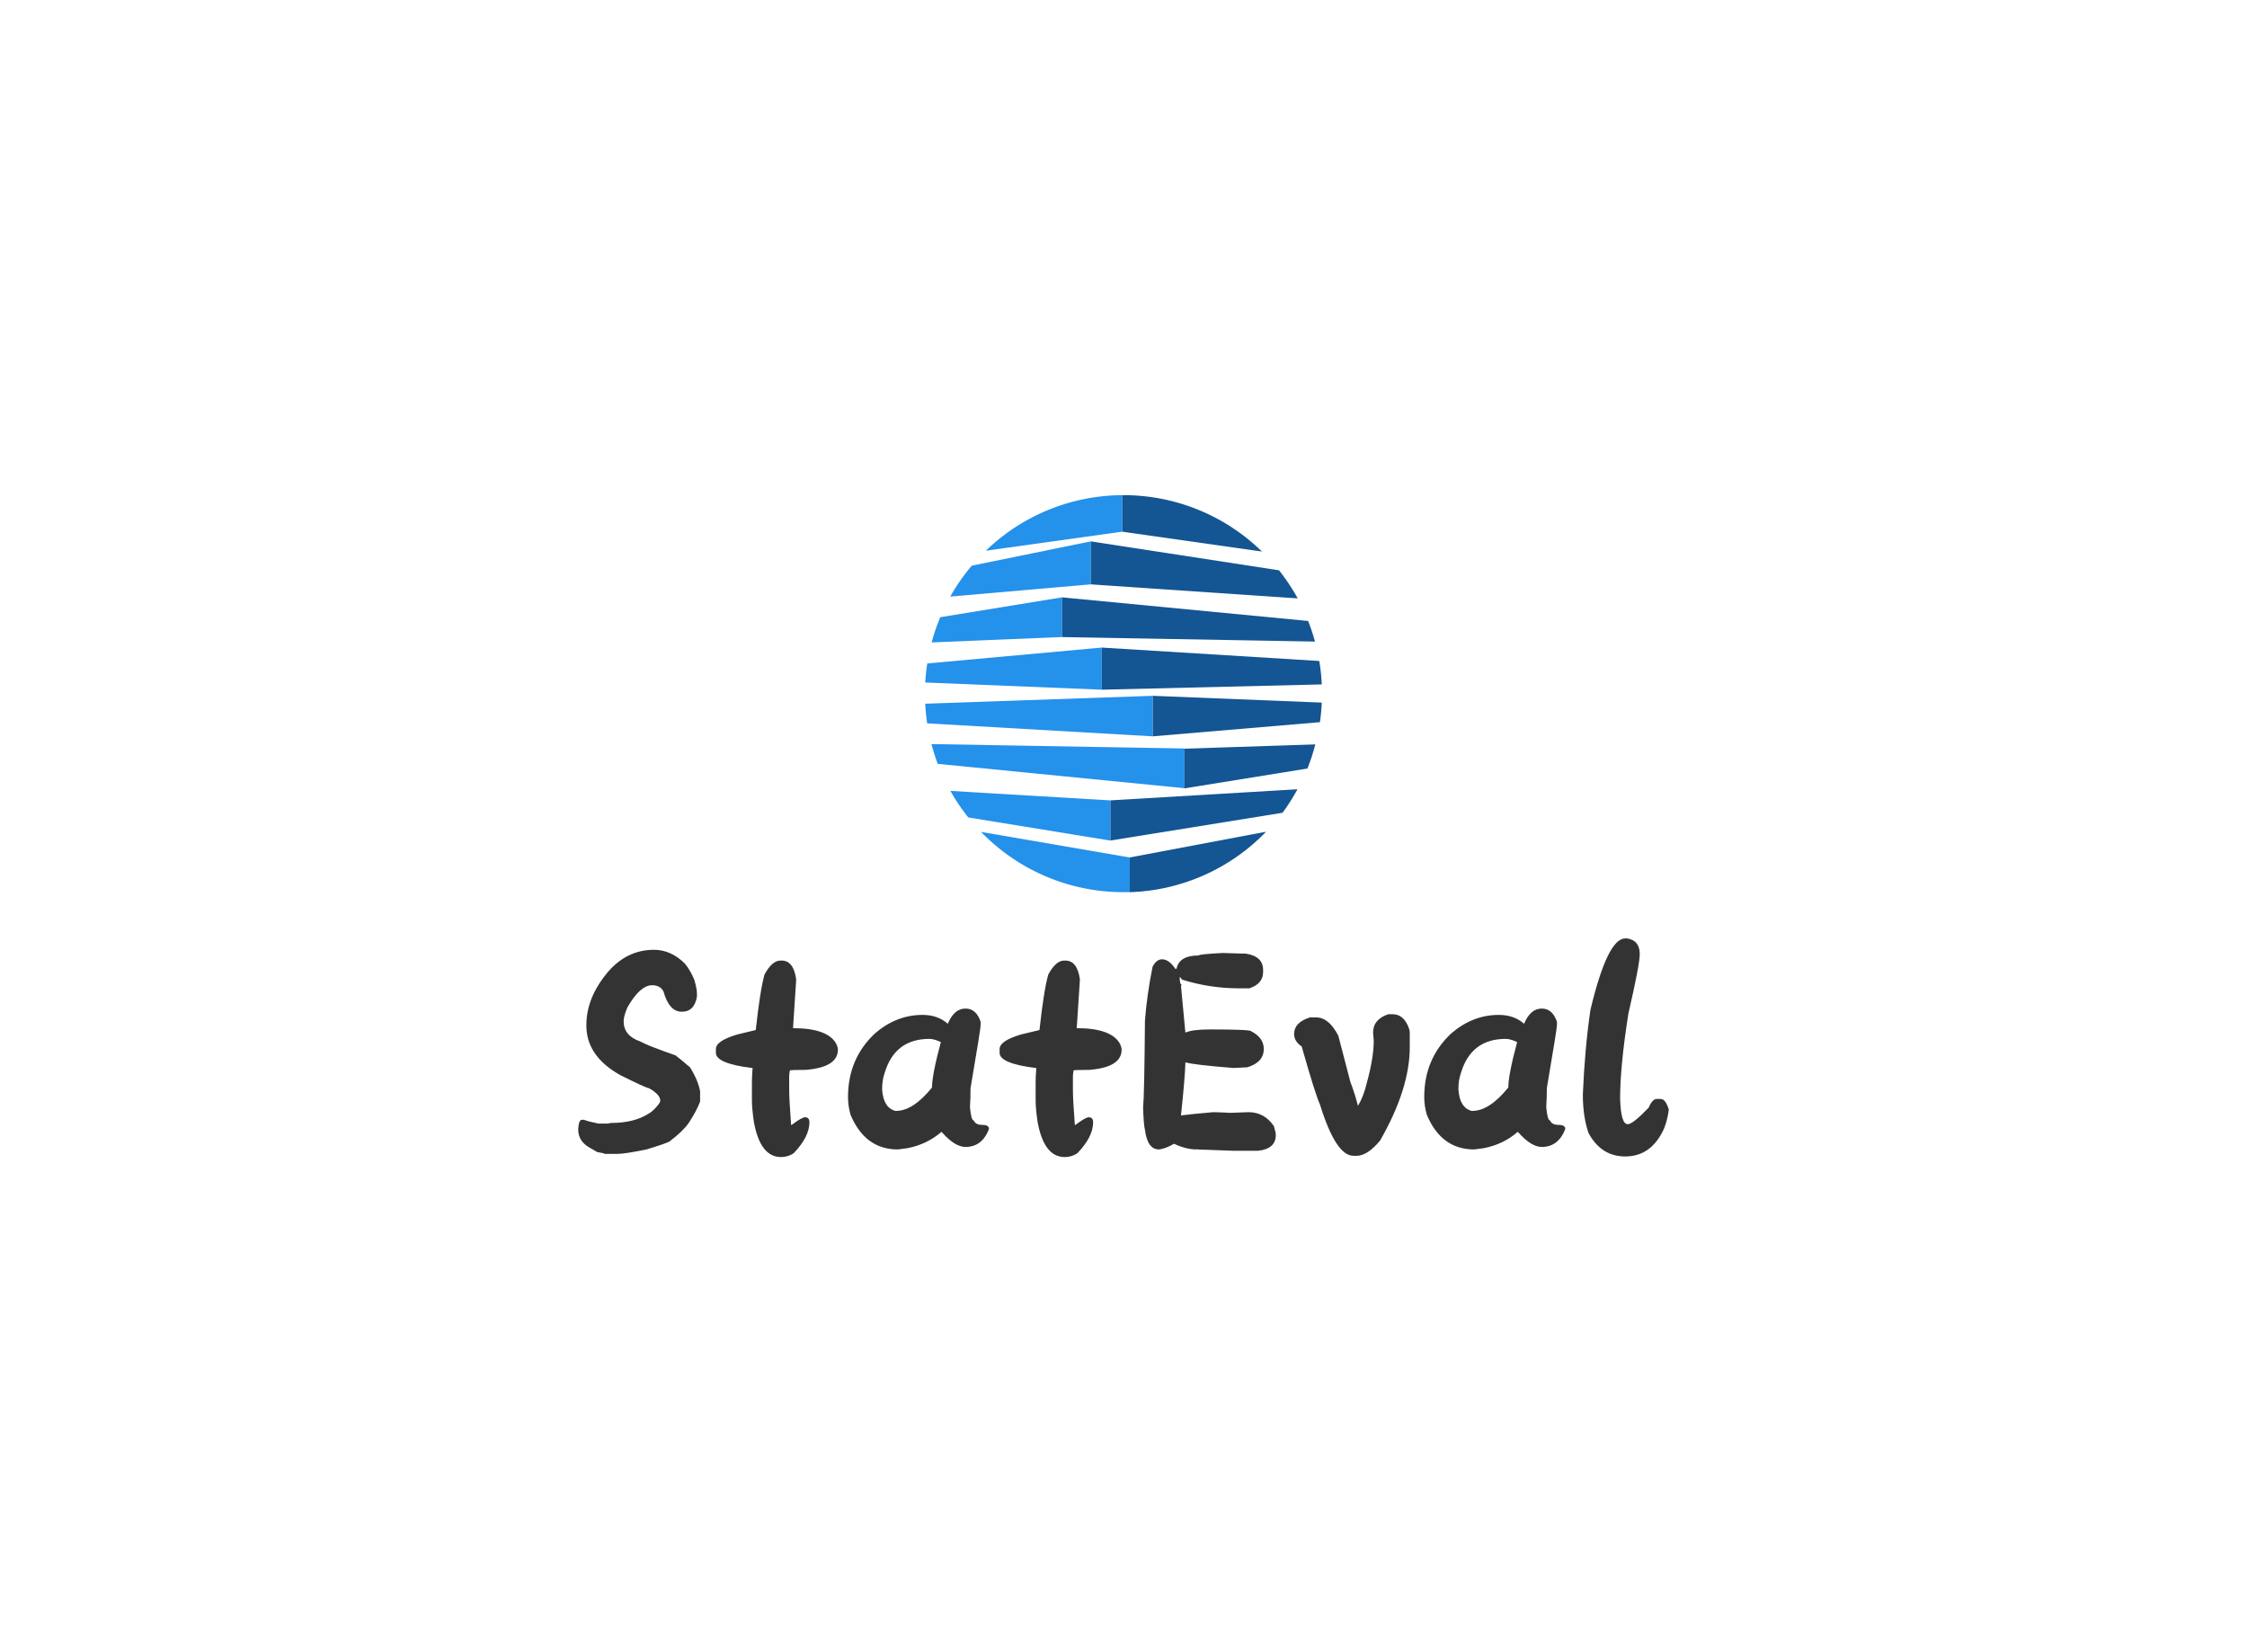 <svg data-v-0dd9719b="" version="1.0" xmlns="http://www.w3.org/2000/svg" xmlns:xlink="http://www.w3.org/1999/xlink" width="100%" height="100%" viewBox="0 0 340 250" preserveAspectRatio="xMidYMid meet" color-interpolation-filters="sRGB" style="margin: auto;">   <g data-v-0dd9719b="" fill="#333" class="icon-text-wrapper icon-svg-group iconsvg" transform="translate(87.485,74.924)"><g class="iconsvg-imagesvg" transform="translate(52.515,0)"><g><rect fill="#333" fill-opacity="0" stroke-width="2" x="0" y="0" width="60" height="60.072" class="image-rect"></rect> <svg x="0" y="0" width="60" height="60.072" filtersec="colorsb3492802941" class="image-svg-svg primary" style="overflow: visible;"><svg xmlns="http://www.w3.org/2000/svg" viewBox="0 -0 99.88 100"><g fill-rule="evenodd"><path d="M10.85 81.18L46.64 87V76.88l-40.3-2.39a49.59 49.59 0 0 0 4.51 6.69zM51.52 100v-8.74l-37.47-6.45A49.85 49.85 0 0 0 49.94 100h1.58zM1.57 62.7l63.7 1.11v10L3.15 67.68a48.89 48.89 0 0 1-1.58-5zM.49 57.48l56.82 3.27V50.54L0 52.53c.08 1.67.25 3.32.49 4.95zM0 47.19L44.45 49V38.39l-43.94 4C.27 44 .11 45.58 0 47.19zM1.62 37.09l32.83-1.35v-10l-30.66 5a49 49 0 0 0-2.17 6.35zM6.32 25.55l35.4-3.08V11.64l-30 6.12a49.44 49.44 0 0 0-5.41 7.79zM49.63 0v9.2L15.26 14A49.84 49.84 0 0 1 49.63 0z" fill="#2491eb"></path><path d="M90 80l-43.36 7V76.88l47.12-2.8A50.6 50.6 0 0 1 90 80zM51.52 100v-8.74l34.33-6.48A49.82 49.82 0 0 1 51.52 100zM96.25 68.86l-31 5v-10l33-1.08a49 49 0 0 1-2 6.13zM99.42 57.18l-42.11 3.57V50.54l42.57 1.71c-.07 1.66-.23 3.31-.46 4.93zM99.88 47.67L44.45 49V38.39l54.81 3.38a49.74 49.74 0 0 1 .62 5.9zM98.19 36.88l-63.74-1.14v-10l62 5.95a48.69 48.69 0 0 1 1.72 5.2zM93.78 26l-52.06-3.53V11.64l47.39 7.29a50.45 50.45 0 0 1 4.67 7zM49.63 0v9.2l35.18 5A49.82 49.82 0 0 0 49.94 0z" fill="#145593"></path></g></svg></svg> <!----></g></g> <g transform="translate(0,67.072)"><g data-gra="path-name" fill-rule="" class="tp-name iconsvg-namesvg"><g transform="scale(1)"><g><path d="M15.2-31.84Q17.78-31.84 19.89-29.74L19.89-29.74Q20.75-28.68 21.32-27.25L21.32-27.25Q21.7-25.91 21.7-25.24L21.7-25.24 21.7-24.76Q21.32-22.47 19.41-22.47L19.41-22.47Q17.5-22.47 16.64-25.53L16.64-25.53Q16.16-26.48 14.92-26.48L14.92-26.48Q13.1-26.48 11.19-23.14L11.19-23.14Q10.61-21.8 10.61-21.03L10.61-21.03Q10.61-18.84 13.1-17.98L13.1-17.98Q14.44-17.31 15.58-16.92L15.58-16.92Q16.25-16.64 18.45-15.87L18.45-15.87Q19.22-15.3 20.65-14.06L20.65-14.06Q21.9-12.05 22.18-10.42L22.18-10.42Q22.18-10.42 22.18-10.42L22.18-10.42 22.18-8.89Q21.7-7.55 20.46-5.64L20.46-5.64Q19.6-4.4 17.59-2.87L17.59-2.87Q17.21-2.58 14.06-1.63L14.06-1.63Q10.8-0.96 9.66-0.96L9.66-0.96 9.47-0.96Q8.99-0.96 7.74-0.96L7.74-0.96Q7.74-1.05 6.6-1.24L6.6-1.24 5.45-1.91Q3.73-2.87 3.73-4.69L3.73-4.69Q3.82-6.12 4.3-6.12L4.3-6.12 4.59-6.12Q5.35-5.83 6.79-5.55L6.79-5.55 8.22-5.55Q8.61-5.64 8.7-5.64L8.7-5.64Q12.24-5.64 14.44-7.08L14.44-7.08Q15.11-7.46 15.78-8.32L15.78-8.32Q16.06-8.61 16.16-8.99L16.16-8.99Q16.16-9.94 14.44-10.9L14.44-10.9Q14.06-10.9 10.04-12.91L10.04-12.91Q4.97-15.78 4.97-20.37L4.97-20.37 4.97-20.46Q4.97-24.67 8.32-28.59L8.32-28.59Q11.19-31.84 15.2-31.84L15.2-31.84ZM34.33-30.21L34.52-30.21Q36.33-30.21 36.72-27.35L36.72-27.35 36.24-19.98Q41.4-19.98 42.74-17.69L42.74-17.69Q43.03-17.11 43.03-16.73L43.03-16.73Q43.03-14.06 38.15-13.67L38.15-13.67Q35.76-13.67 35.76-13.58L35.76-13.58Q35.66-13 35.66-12.72L35.66-12.72 35.66-10.61Q35.66-9.18 35.95-5.35L35.95-5.35 36.05-5.35Q37.58-6.5 38.05-6.5L38.05-6.5Q38.72-6.5 38.72-5.74L38.72-5.74Q38.72-3.54 36.33-1.05L36.33-1.05Q35.47-0.48 34.42-0.48L34.42-0.48 34.42-0.48Q31.27-0.48 30.31-5.83L30.31-5.83Q30.02-7.84 30.02-9.08L30.02-9.08 30.02-11.86Q30.02-12.62 30.12-13.96L30.12-13.96 30.02-13.96Q24.57-14.63 24.57-16.25L24.57-16.25 24.57-16.83Q24.57-18.07 27.82-19.03L27.82-19.03Q30.21-19.6 30.6-19.7L30.6-19.7Q31.27-25.82 31.93-28.11L31.93-28.11Q33.08-30.21 34.33-30.21L34.33-30.21ZM62.34-22.95Q63.97-22.95 64.63-20.94L64.63-20.94 64.63-20.46Q64.63-19.89 63.1-10.9L63.1-10.9Q63.1-9.37 63.01-8.03L63.01-8.03Q63.2-6.02 63.58-6.02L63.58-6.02Q63.87-5.35 64.83-5.35L64.83-5.35Q65.88-5.35 65.88-4.78L65.88-4.78Q65.88-4.78 65.88-4.69L65.88-4.69Q64.83-2.01 62.34-2.01L62.34-2.01Q60.71-2.01 58.71-4.3L58.71-4.3Q56.51-2.39 53.54-1.82L53.54-1.82 52.11-1.63Q47.14-1.63 44.94-6.88L44.94-6.88Q44.56-8.22 44.56-9.56L44.56-9.56Q44.56-15.39 48.67-19.22L48.67-19.22Q51.92-21.99 55.84-21.99L55.84-21.99Q58.13-21.99 59.66-20.65L59.66-20.65 59.66-20.65Q60.62-22.95 62.34-22.95L62.34-22.95ZM49.72-10.71Q49.91-7.94 51.73-7.46L51.73-7.46 51.82-7.46Q54.4-7.46 57.27-11L57.27-11Q57.27-12.91 58.61-17.88L58.61-17.88Q57.56-18.36 56.89-18.36L56.89-18.36Q51.63-18.36 50.1-13.19L50.1-13.19Q49.72-12.14 49.72-10.71L49.72-10.71ZM77.26-30.21L77.45-30.21Q79.26-30.21 79.65-27.35L79.65-27.35 79.17-19.98Q84.33-19.98 85.67-17.69L85.67-17.69Q85.96-17.11 85.96-16.73L85.96-16.73Q85.96-14.06 81.08-13.67L81.08-13.67Q78.69-13.67 78.69-13.58L78.69-13.58Q78.59-13 78.59-12.72L78.59-12.72 78.59-10.61Q78.59-9.18 78.88-5.35L78.88-5.35 78.98-5.35Q80.51-6.5 80.98-6.5L80.98-6.5Q81.65-6.5 81.65-5.74L81.65-5.74Q81.65-3.54 79.26-1.05L79.26-1.05Q78.4-0.48 77.35-0.48L77.35-0.48 77.35-0.48Q74.2-0.48 73.24-5.83L73.24-5.83Q72.95-7.84 72.95-9.08L72.95-9.08 72.95-11.86Q72.95-12.62 73.05-13.96L73.05-13.96 72.95-13.96Q67.5-14.63 67.5-16.25L67.5-16.25 67.5-16.83Q67.5-18.07 70.75-19.03L70.75-19.03Q73.14-19.6 73.53-19.7L73.53-19.7Q74.2-25.82 74.87-28.11L74.87-28.11Q76.01-30.21 77.26-30.21L77.26-30.21ZM101.25-31.36Q101.83-31.36 104.12-31.27L104.12-31.27Q104.12-31.27 104.7-31.27L104.7-31.27Q107.37-30.88 107.37-28.78L107.37-28.78 107.37-28.49Q107.37-26.68 105.27-26.01L105.27-26.01Q104.89-26.01 104.6-26.01L104.6-26.01 103.74-26.01Q99.25-26.01 95.04-27.35L95.04-27.35Q95.04-27.54 94.75-27.73L94.75-27.73 94.75-27.73Q94.75-26.58 95.04-26.58L95.04-26.58Q95.04-26.48 94.94-26.39L94.94-26.39 95.61-19.31Q96.66-19.79 99.34-19.79L99.34-19.79Q105.56-19.79 105.56-19.51L105.56-19.51Q107.47-18.55 107.47-16.83L107.47-16.83Q107.47-14.82 104.98-14.06L104.98-14.06 102.88-13.96Q96.76-14.44 95.61-14.82L95.61-14.82 95.61-14.72Q95.52-12.14 94.94-6.79L94.94-6.79 95.04-6.79Q96.47-6.98 99.82-7.27L99.82-7.27Q100.49-7.27 102.4-7.17L102.4-7.17 105.17-7.27Q107.56-7.27 109-5.16L109-5.16Q109.29-4.21 109.29-3.82L109.29-3.82Q109.29-1.72 106.61-1.43L106.61-1.43 104.89-1.43Q104.79-1.43 104.7-1.43L104.7-1.43Q104.6-1.43 104.6-1.43L104.6-1.43Q103.74-1.43 103.45-1.43L103.45-1.43 102.88-1.43 97.43-1.63 97.43-1.72 97.33-1.63Q95.71-1.63 93.89-2.49L93.89-2.49Q92.55-1.72 91.6-1.63L91.6-1.63Q89.88-1.63 89.49-4.59L89.49-4.59Q89.3-5.26 89.21-7.94L89.21-7.94Q89.4-9.85 89.49-21.13L89.49-21.13Q89.78-24.96 90.64-29.26L90.64-29.26Q91.21-30.4 92.08-30.4L92.08-30.4Q93.13-30.4 94.08-28.97L94.08-28.97 94.27-28.97Q94.66-30.98 97.62-30.98L97.62-30.98Q97.62-31.17 101.25-31.36L101.25-31.36ZM126.3-22.09L126.97-22.09Q128.7-22.09 129.46-19.89L129.46-19.89Q129.56-19.6 129.56-19.31L129.56-19.31 129.56-17.11Q129.56-10.8 125.06-2.96L125.06-2.96Q123.15-0.67 121.52-0.67L121.52-0.67 121.05-0.67Q118.37-0.67 115.98-8.41L115.98-8.41Q115.21-10.13 113.21-17.21L113.21-17.21Q112.06-17.98 112.06-19.12L112.06-19.12Q112.06-20.84 114.45-21.61L114.45-21.61 115.4-21.61Q117.32-21.61 118.75-18.84L118.75-18.84Q119.13-17.4 120.57-11.86L120.57-11.86Q121.33-9.85 121.72-8.22L121.72-8.22Q122.58-9.66 123.05-11.66L123.05-11.66Q124.11-15.49 124.11-18.07L124.11-18.07Q124.11-18.26 124.01-19.31L124.01-19.31Q124.01-21.32 126.3-22.09L126.3-22.09ZM149.54-22.95Q151.16-22.95 151.83-20.94L151.83-20.94 151.83-20.46Q151.83-19.89 150.3-10.9L150.3-10.9Q150.3-9.37 150.21-8.03L150.21-8.03Q150.4-6.02 150.78-6.02L150.78-6.02Q151.07-5.35 152.02-5.35L152.02-5.35Q153.08-5.35 153.08-4.78L153.08-4.78Q153.08-4.78 153.08-4.69L153.08-4.69Q152.02-2.01 149.54-2.01L149.54-2.01Q147.91-2.01 145.91-4.3L145.91-4.3Q143.71-2.39 140.74-1.82L140.74-1.82 139.31-1.63Q134.34-1.63 132.14-6.88L132.14-6.88Q131.75-8.22 131.75-9.56L131.75-9.56Q131.75-15.39 135.87-19.22L135.87-19.22Q139.12-21.99 143.04-21.99L143.04-21.99Q145.33-21.99 146.86-20.65L146.86-20.65 146.86-20.65Q147.82-22.95 149.54-22.95L149.54-22.95ZM136.92-10.71Q137.11-7.94 138.93-7.46L138.93-7.46 139.02-7.46Q141.6-7.46 144.47-11L144.47-11Q144.47-12.91 145.81-17.88L145.81-17.88Q144.76-18.36 144.09-18.36L144.09-18.36Q138.83-18.36 137.3-13.19L137.3-13.19Q136.92-12.14 136.92-10.71L136.92-10.71ZM162.16-33.56L162.45-33.56Q164.36-33.27 164.36-31.17L164.36-31.17Q164.36-29.64 162.64-22.18L162.64-22.18Q161.39-14.25 161.39-9.37L161.39-9.37Q161.49-5.45 162.54-5.45L162.54-5.45Q163.31-5.45 165.7-7.94L165.7-7.94Q166.27-9.27 166.94-9.27L166.94-9.27 167.51-9.27Q168.28-9.27 168.76-7.65L168.76-7.65Q168.47-5.55 167.8-4.3L167.8-4.3Q165.89-0.57 162.16-0.57L162.16-0.57Q158.53-0.57 156.61-4.11L156.61-4.11Q155.75-6.6 155.75-9.94L155.75-9.94Q156.04-16.92 156.9-22.76L156.9-22.76Q159.48-33.56 162.16-33.56L162.16-33.56Z" transform="translate(-3.73, 33.56)"></path></g> <!----> <!----> <!----> <!----> <!----> <!----> <!----></g></g> <!----></g></g><defs v-gra="od"></defs></svg>